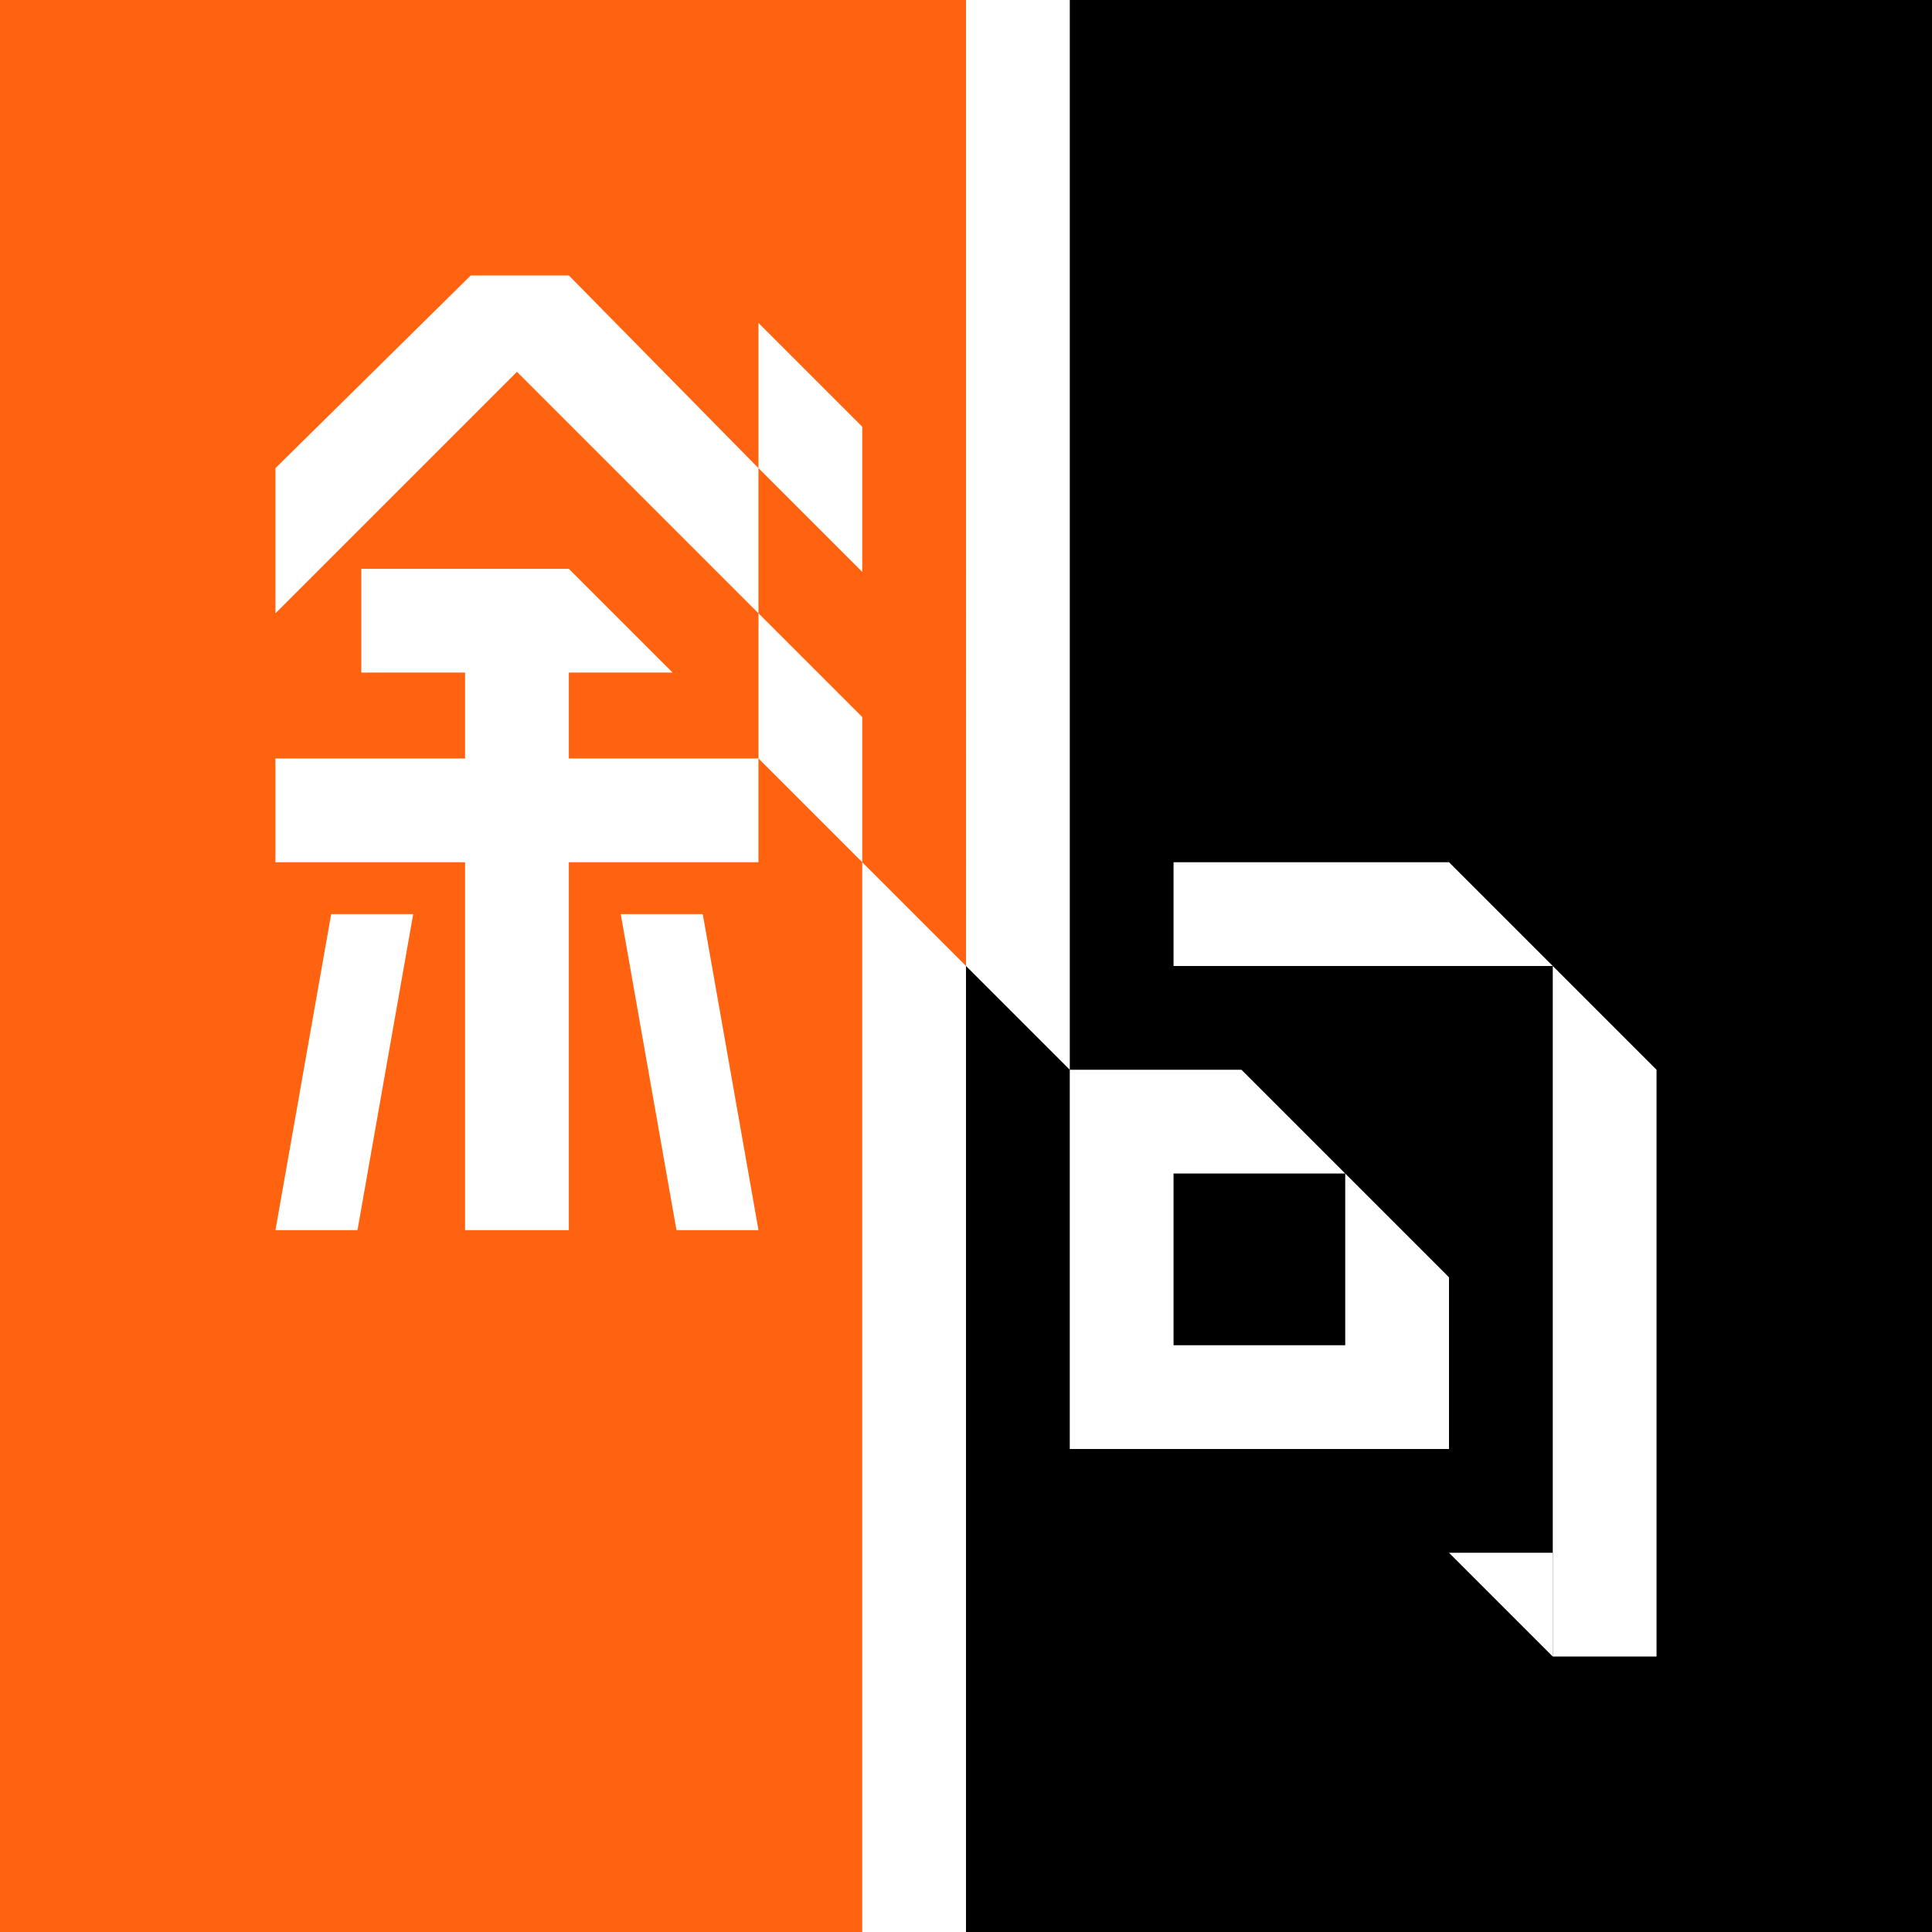 <?xml version="1.0" encoding="UTF-8"?><svg id="_レイヤー_1" xmlns="http://www.w3.org/2000/svg" viewBox="0 0 1024 1024"><rect x="0" y="0" width="1024" height="1024" fill="#333333" stroke="none"/><defs><style>.cls-1{fill:#fff;}.cls-2{fill:#ff630f;}</style></defs><rect x="497.93" width="526.07" height="1024"/><rect class="cls-2" width="512" height="1024"/><path class="cls-1" d="m402,248.12v76.94l-45.5-45.5-82.5-82.5-82.5,82.5-45.5,45.5v-76.94l103.5-102.12h52m0,311v195h-55v-195h-100.5v-55h100.5v-45.5h-55v-55h110l55,55h-55v45.5h100.5v55h-100.5Zm-112.03,195h-43.47l29.53-167.5h43.47l-29.53,167.5Zm169.07,0l-29.53-167.5h43.47l29.53,167.5h-43.47Zm153.47-140V0h55v567m-165-318.88v-76.94l55,55v76.94l-55-55Zm0,153.88v-76.94l55,55v76.94l-55-55Z"/><path class="cls-1" d="m768,457l110,110v311h-55v-366h-201v-55h119m-174,311v-201h91l110,110v91h-201Zm146-146h-91v91h91v-91Z"/><polygon class="cls-1" points="823 877 823 878 768 823 823 823 823 877"/><polygon class="cls-1" points="512 1024 457 1024 457 457 512 512 512 1024"/></svg>
